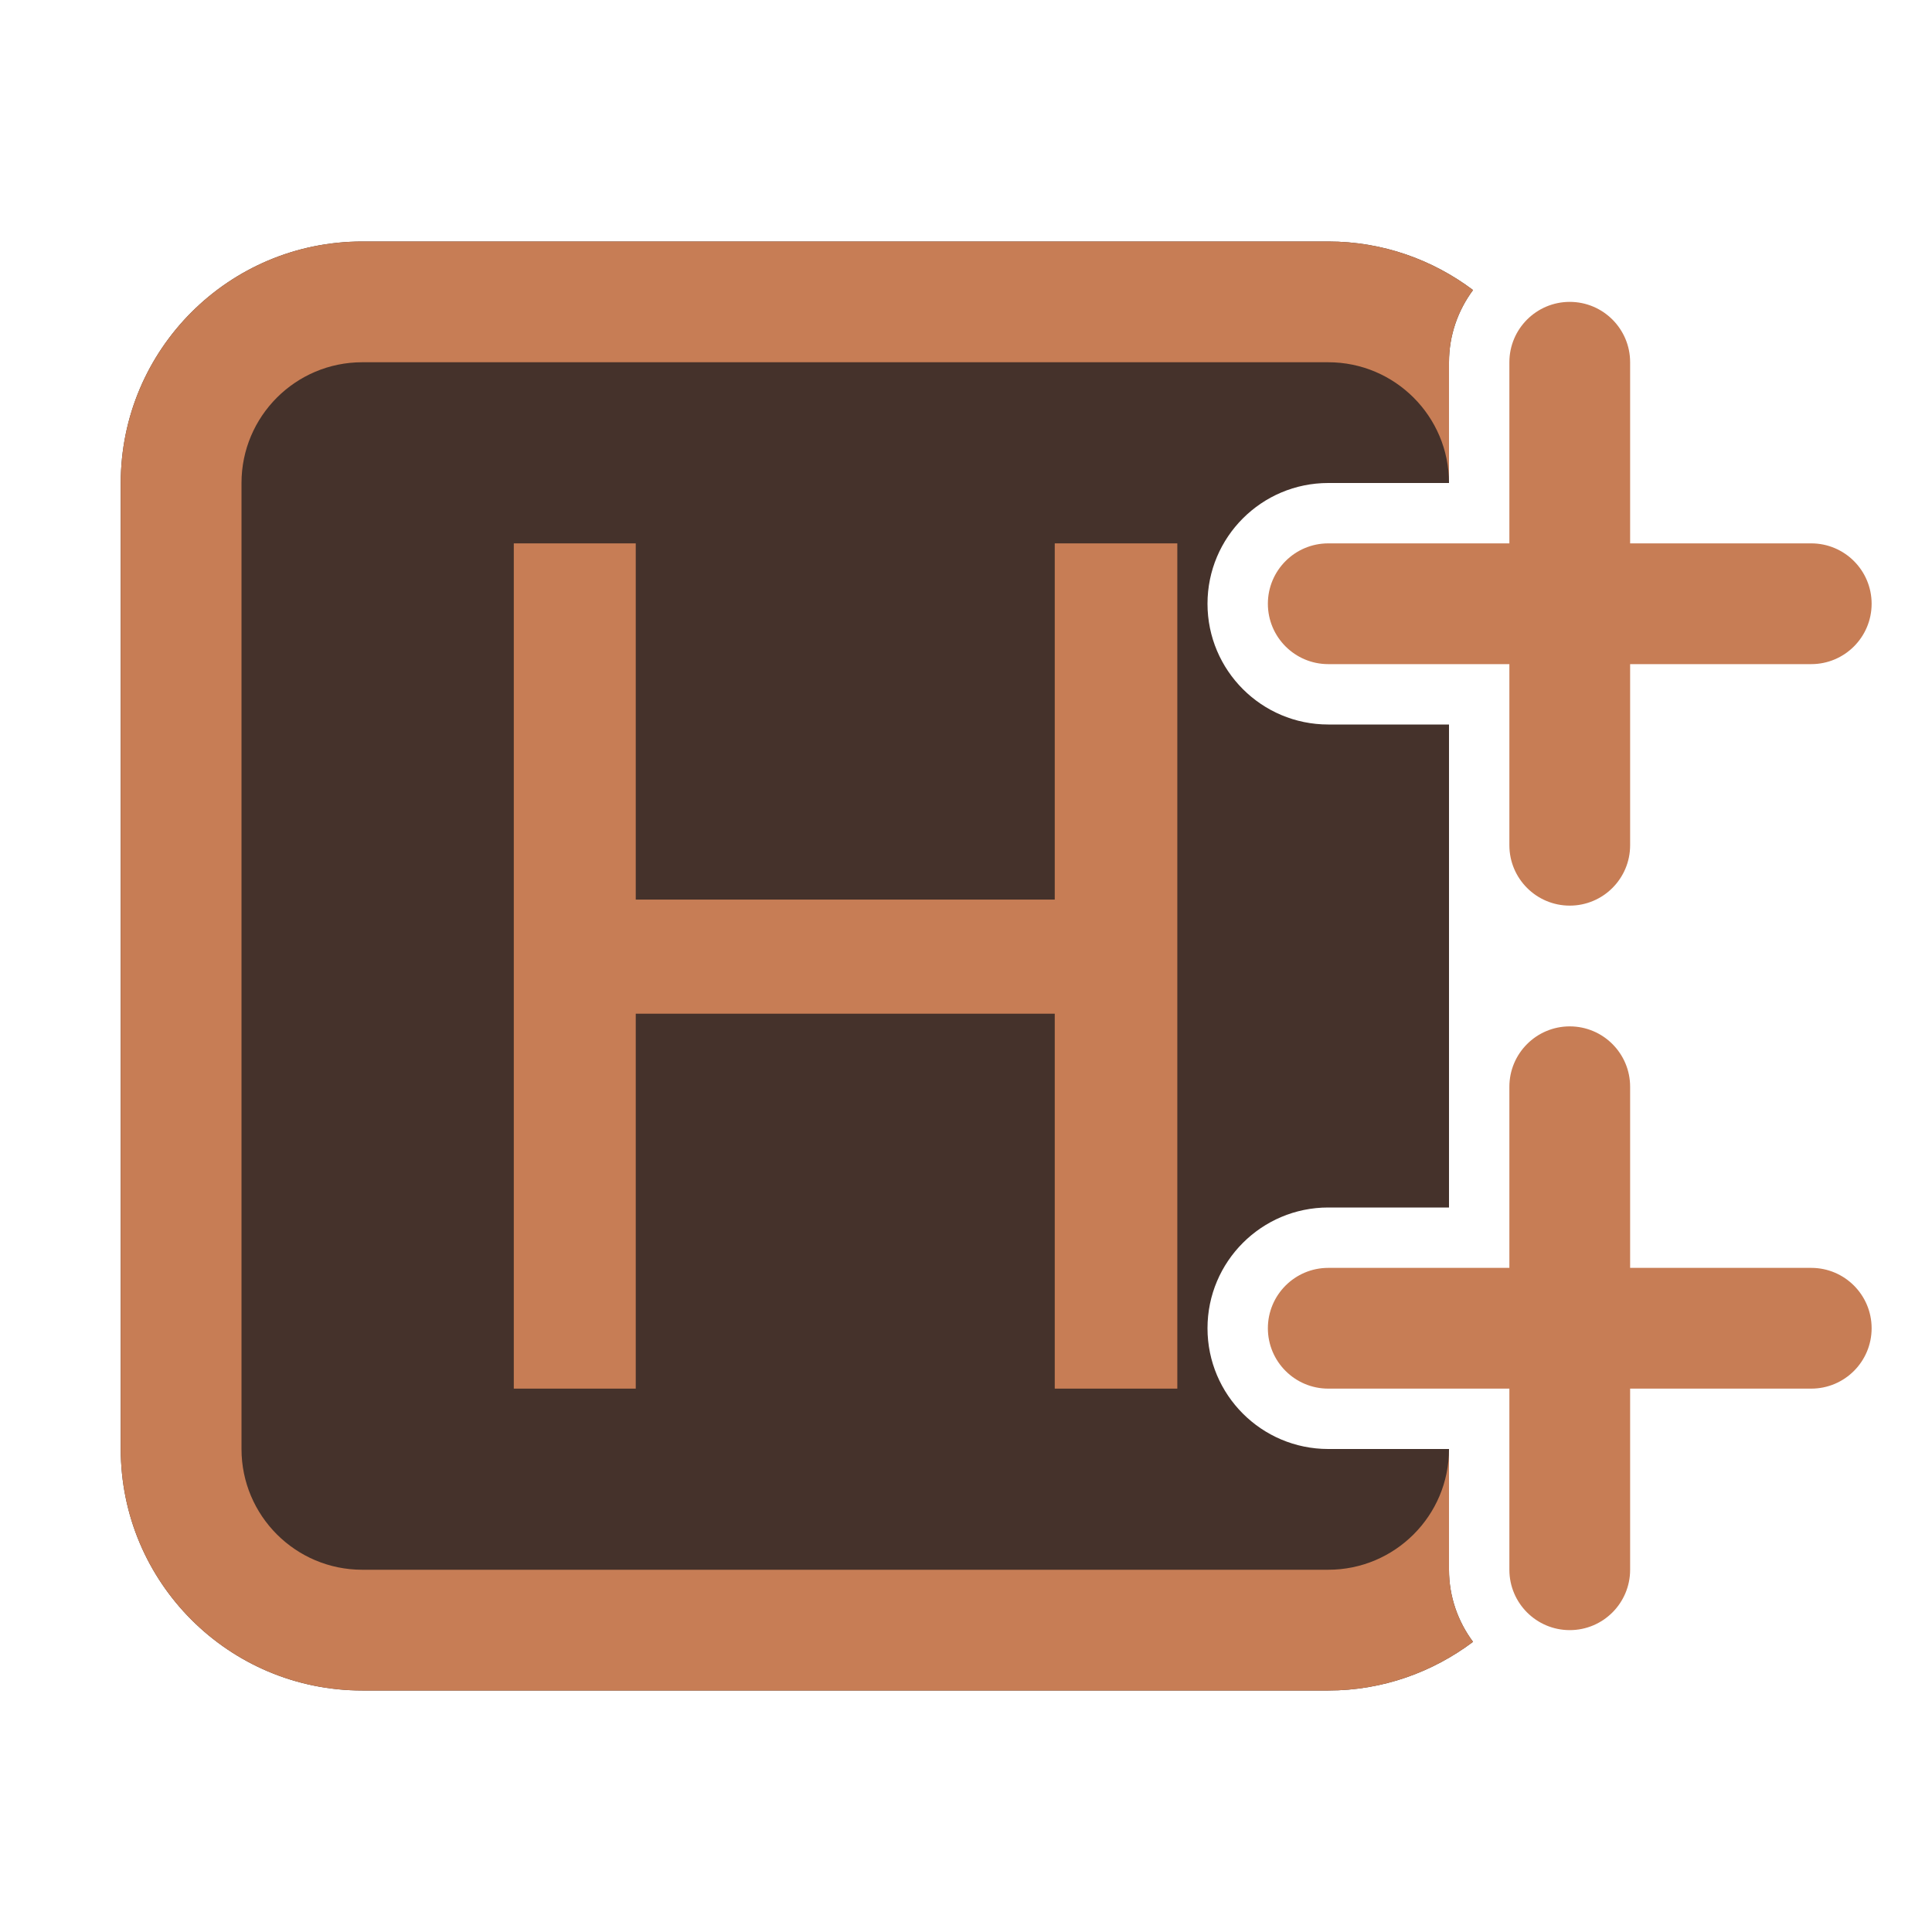 <svg width="16" height="16" viewBox="0 0 16 16" fill="none" xmlns="http://www.w3.org/2000/svg">
<path d="M11 2C11.451 2 11.865 2.151 12.199 2.402C12.075 2.569 12 2.776 12 3V4H11C10.448 4 10 4.448 10 5C10 5.552 10.448 6 11 6H12V10H11C10.448 10 10 10.448 10 11C10 11.552 10.448 12 11 12H12V13C12 13.224 12.075 13.43 12.199 13.597C11.865 13.848 11.451 14 11 14H3C1.895 14 1 13.105 1 12V4C1 2.895 1.895 2 3 2H11Z" fill="#45322B"/>
<path d="M4.255 4.5H5.265V7.45H8.735V4.5H9.75V11.5H8.735V8.395H5.265V11.5H4.255V4.5Z" fill="#C77D55"/>
<path d="M11 2C11.451 2 11.865 2.151 12.199 2.402C12.075 2.569 12 2.776 12 3V4C12 3.448 11.552 3 11 3H3C2.448 3 2 3.448 2 4V12C2 12.552 2.448 13 3 13H11C11.552 13 12 12.552 12 12V13C12 13.224 12.075 13.43 12.199 13.597C11.865 13.848 11.451 14 11 14H3C1.895 14 1 13.105 1 12V4C1 2.895 1.895 2 3 2H11Z" fill="#C77D55"/>
<path d="M13.5 3C13.5 2.724 13.276 2.5 13 2.5C12.724 2.5 12.5 2.724 12.5 3V4.5H11C10.724 4.5 10.5 4.724 10.5 5C10.5 5.276 10.724 5.5 11 5.5H12.5V7C12.5 7.276 12.724 7.5 13 7.5C13.276 7.5 13.5 7.276 13.5 7V5.5H15C15.276 5.5 15.5 5.276 15.5 5C15.5 4.724 15.276 4.5 15 4.5H13.5V3Z" fill="#C77D55"/>
<path d="M13.5 9C13.5 8.724 13.276 8.5 13 8.5C12.724 8.5 12.5 8.724 12.5 9V10.5H11C10.724 10.5 10.5 10.724 10.5 11C10.5 11.276 10.724 11.5 11 11.5H12.5V13C12.5 13.276 12.724 13.5 13 13.5C13.276 13.5 13.5 13.276 13.5 13V11.5H15C15.276 11.5 15.5 11.276 15.5 11C15.5 10.724 15.276 10.5 15 10.5H13.5V9Z" fill="#C77D55"/>
</svg>
